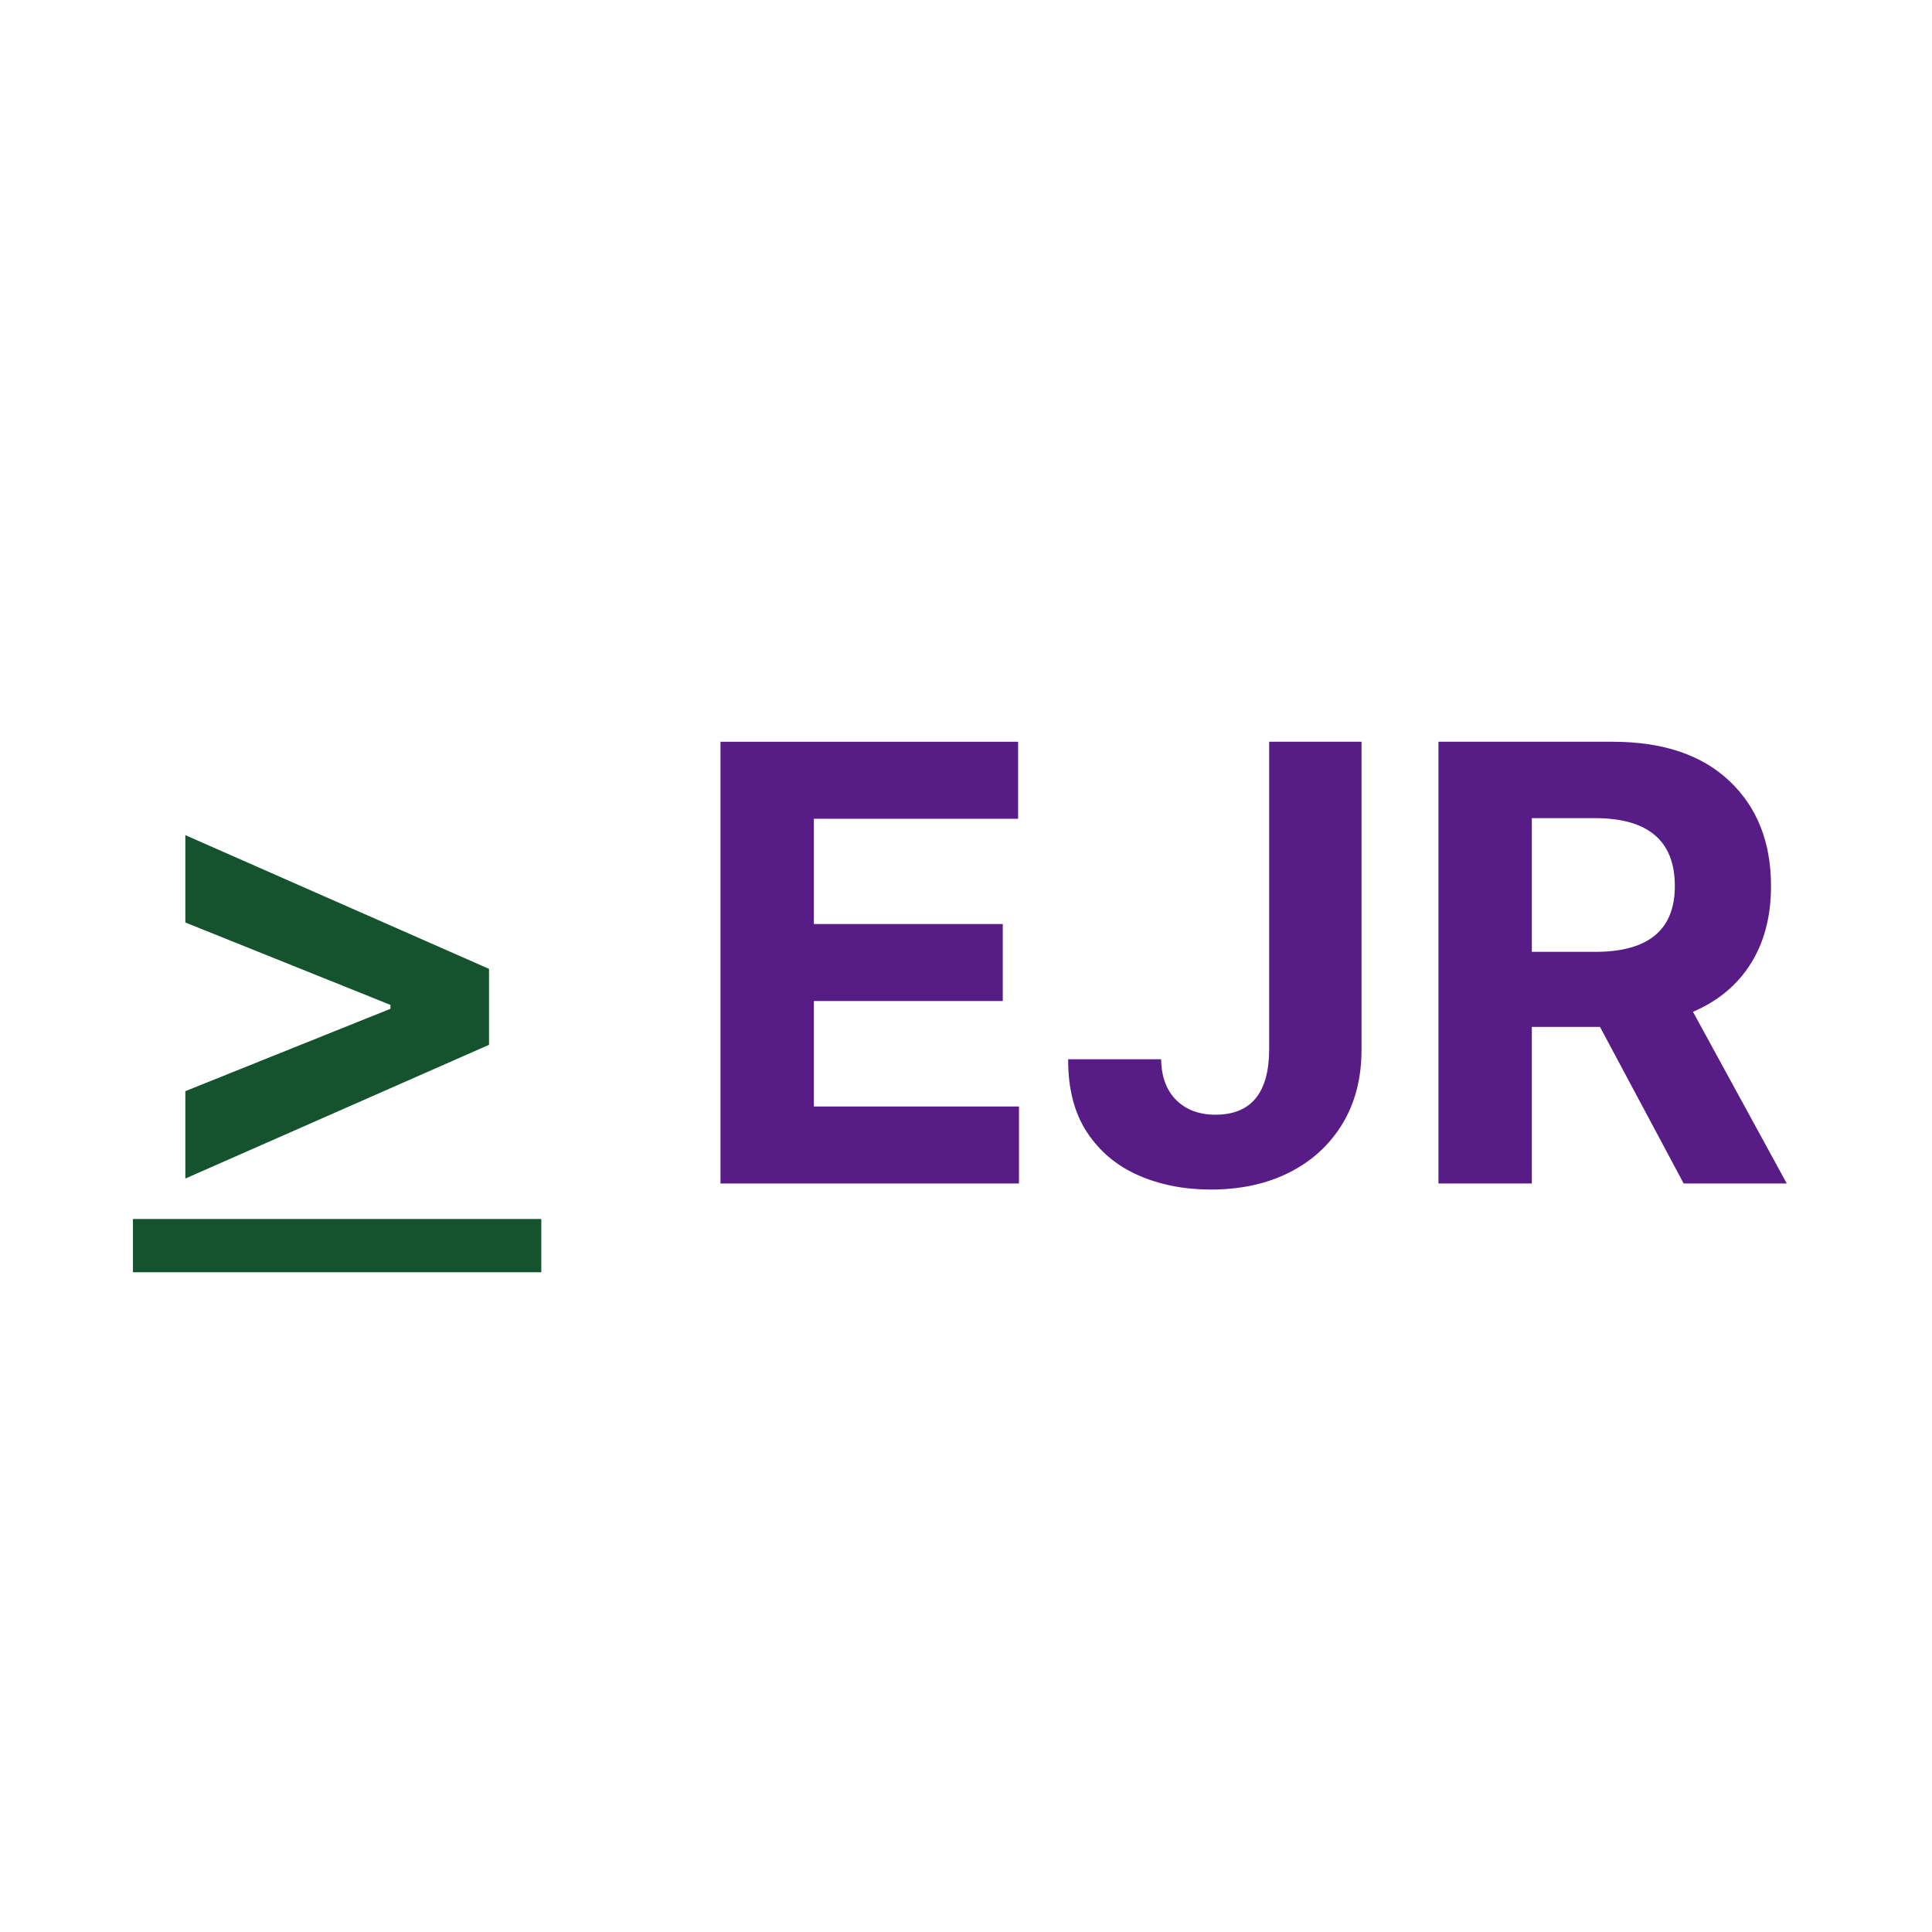 <svg xmlns="http://www.w3.org/2000/svg" xmlns:xlink="http://www.w3.org/1999/xlink" width="1024" zoomAndPan="magnify" viewBox="0 0 768 768" height="1024" preserveAspectRatio="xMidYMid meet" version="1.0"><defs><g/></defs><path fill="#14532d" d="M 52.848 484.57 L 215.172 484.57 L 215.172 505.742 L 52.848 505.742 Z M 52.848 484.57 " fill-opacity="1" fill-rule="nonzero"/><g fill="#14532d" fill-opacity="1"><g transform="translate(52.848, 470.455)"><g><path d="M 141.547 -55.125 L 20.828 -1.969 L 20.828 -36.703 L 102.375 -69.453 L 102.375 -70.984 L 20.828 -103.75 L 20.828 -138.469 L 141.547 -85.312 Z M 141.547 -55.125 "/></g></g></g><g fill="#000000" fill-opacity="1"><g transform="translate(215.171, 470.455)"><g/></g></g><g fill="#581c87" fill-opacity="1"><g transform="translate(271.135, 470.455)"><g><path d="M 15.266 0 L 15.266 -175.594 L 133.578 -175.594 L 133.578 -144.984 L 52.391 -144.984 L 52.391 -103.141 L 127.484 -103.141 L 127.484 -72.531 L 52.391 -72.531 L 52.391 -30.609 L 133.922 -30.609 L 133.922 0 Z M 15.266 0 "/></g></g></g><g fill="#581c87" fill-opacity="1"><g transform="translate(418.957, 470.455)"><g><path d="M 85.562 -175.594 L 122.266 -175.594 L 122.266 -53.156 C 122.266 -41.844 119.734 -32.023 114.672 -23.703 C 109.617 -15.391 102.602 -8.957 93.625 -4.406 C 84.656 0.133 74.223 2.406 62.328 2.406 C 51.754 2.406 42.164 0.52 33.562 -3.25 C 24.957 -7.031 18.141 -12.75 13.109 -20.406 C 8.086 -28.062 5.602 -37.723 5.656 -49.391 L 42.609 -49.391 C 42.723 -42.41 44.738 -36.988 48.656 -33.125 C 52.57 -29.27 57.758 -27.344 64.219 -27.344 C 78.332 -27.344 85.445 -35.945 85.562 -53.156 Z M 85.562 -175.594 "/></g></g></g><g fill="#581c87" fill-opacity="1"><g transform="translate(556.538, 470.455)"><g><path d="M 15.266 0 L 15.266 -175.594 L 84.531 -175.594 C 104.477 -175.594 119.953 -170.391 130.953 -159.984 C 141.961 -149.578 147.469 -135.66 147.469 -118.234 C 147.469 -106.234 144.797 -95.973 139.453 -87.453 C 134.109 -78.93 126.438 -72.531 116.438 -68.25 L 153.734 0 L 112.75 0 L 79.484 -62.25 L 52.391 -62.25 L 52.391 0 Z M 52.391 -92.078 L 77.594 -92.078 C 98.688 -92.078 109.234 -100.797 109.234 -118.234 C 109.234 -136.234 98.629 -145.234 77.422 -145.234 L 52.391 -145.234 Z M 52.391 -92.078 "/></g></g></g></svg>
